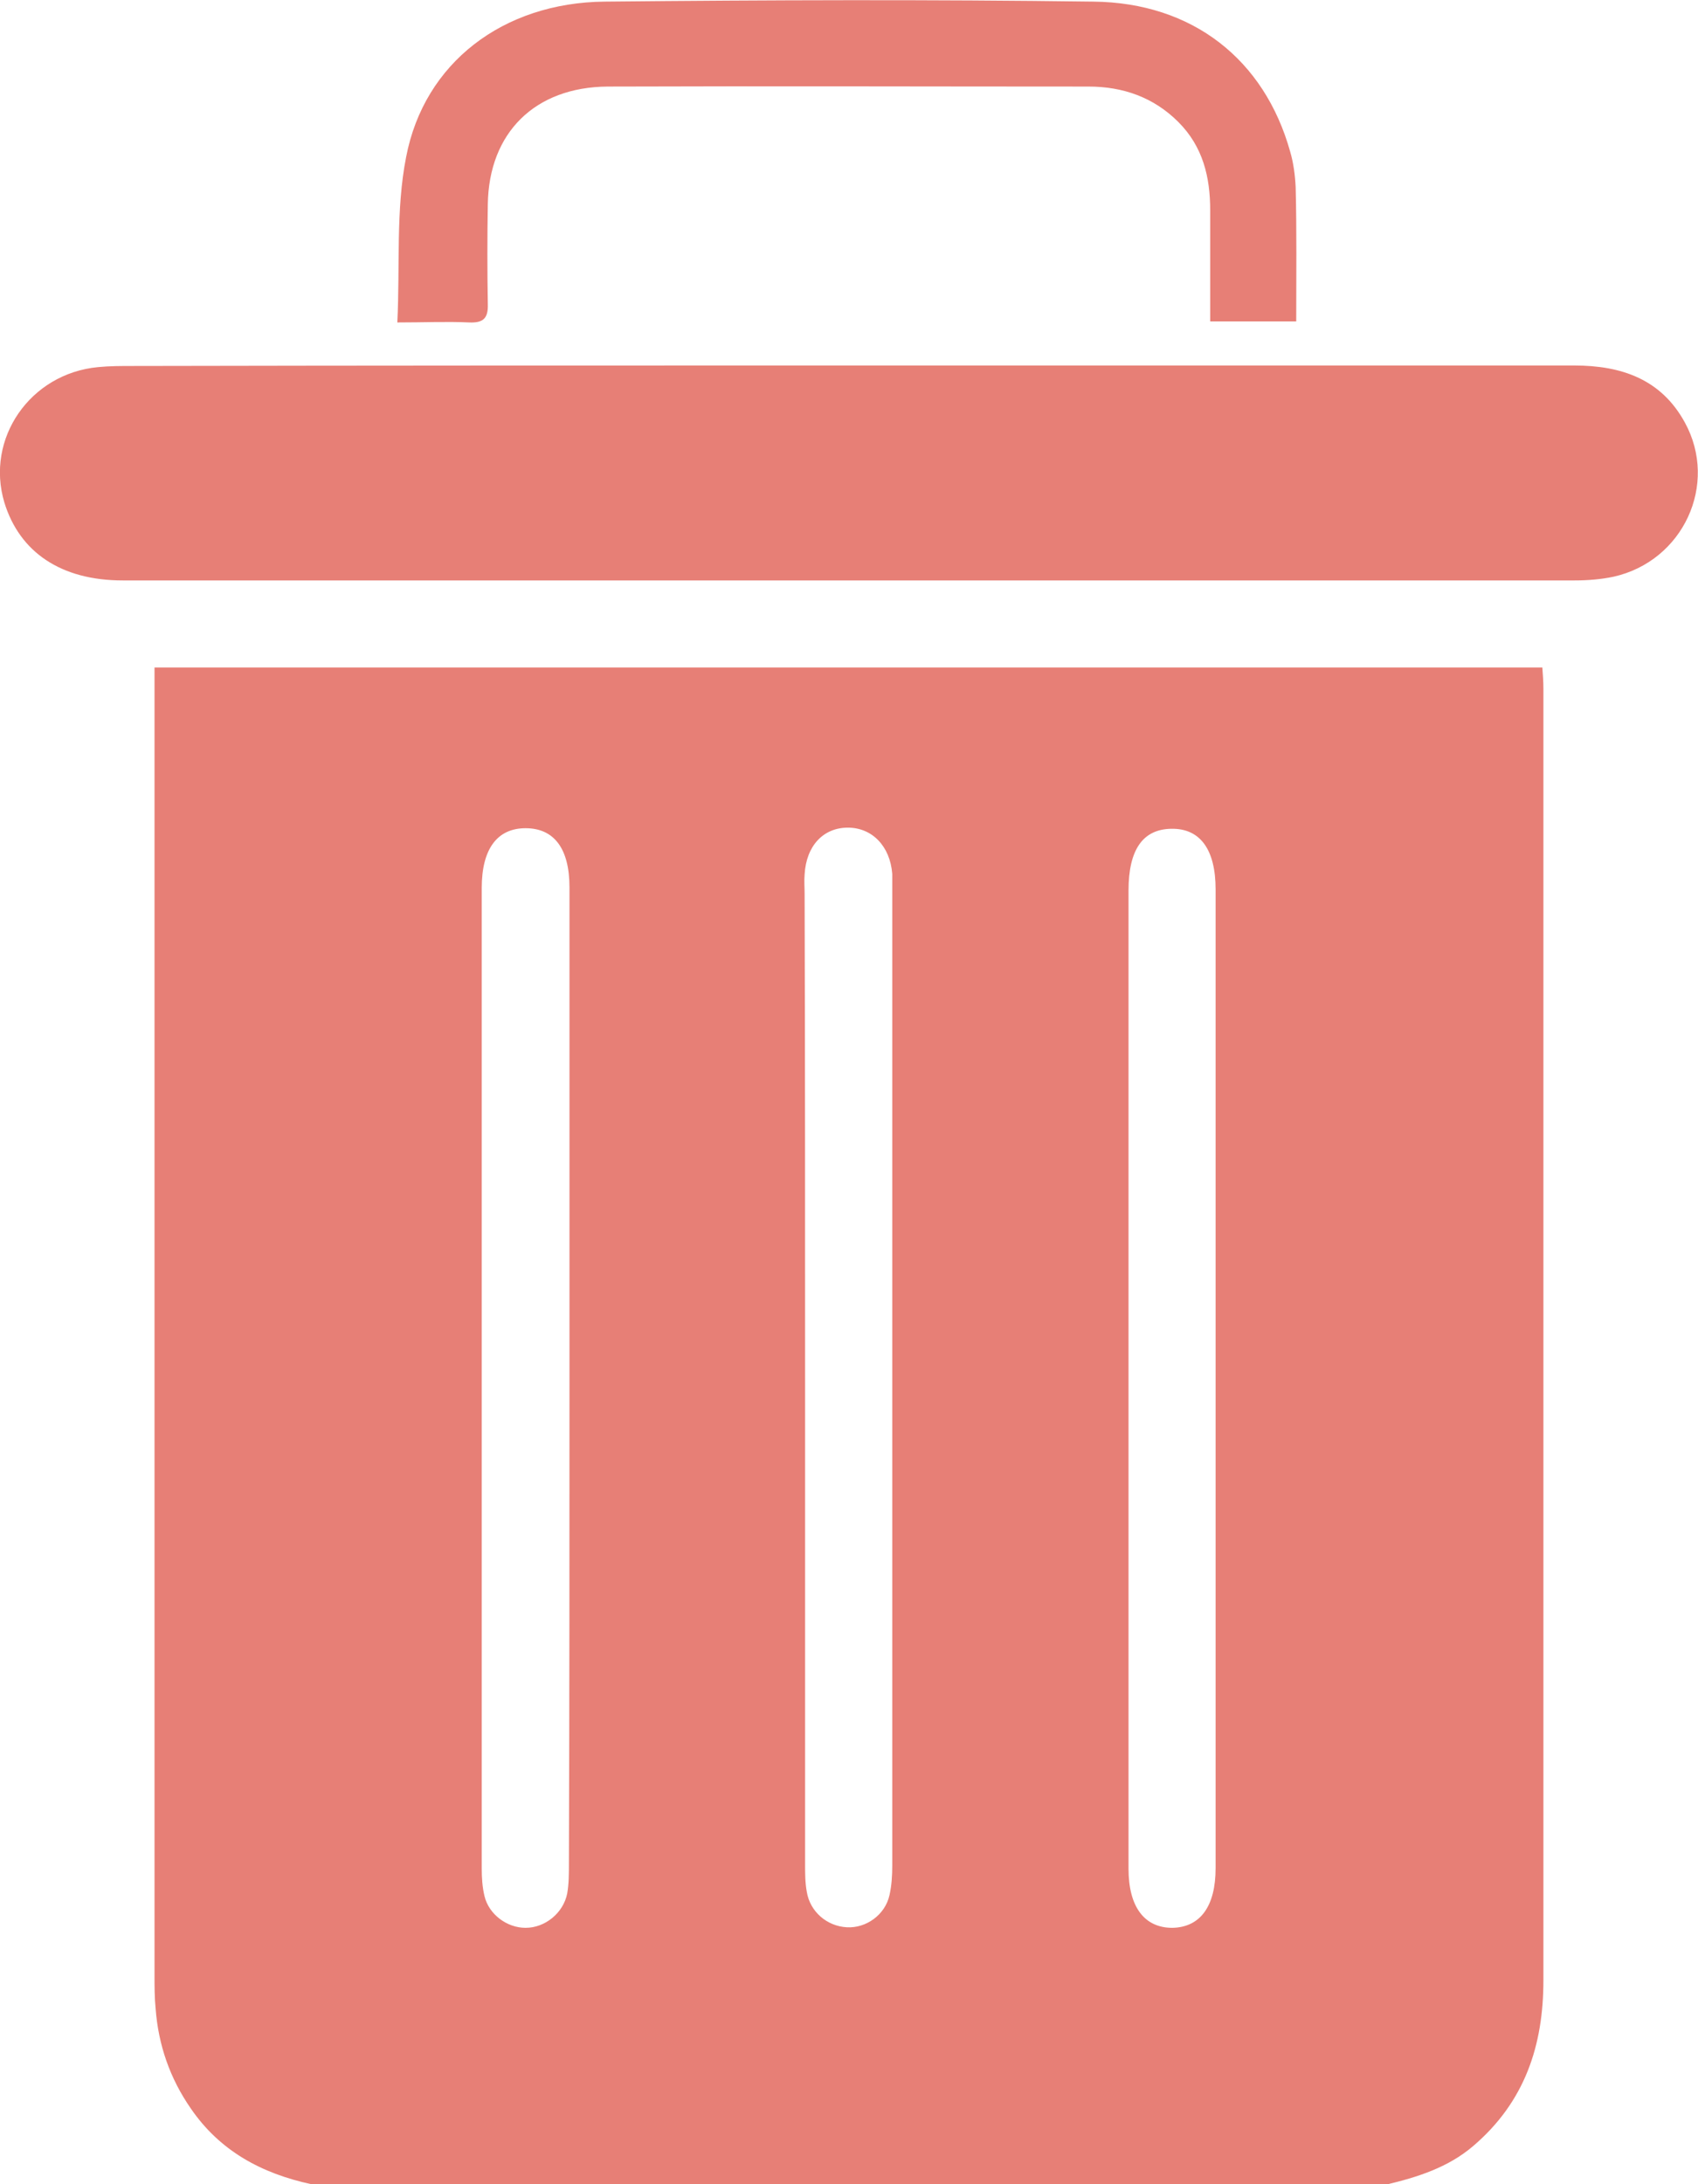 <svg width="21" height="27" viewBox="0 0 21 27" fill="none" xmlns="http://www.w3.org/2000/svg">
<g clip-path="url(#clip0_5407_362)">
<path d="M3.85 27C3.233 26.867 2.718 26.588 2.359 26.063C2.101 25.691 1.959 25.279 1.925 24.834C1.911 24.695 1.911 24.555 1.911 24.416C1.911 19.127 1.911 13.839 1.911 8.55C1.911 8.457 1.911 8.364 1.911 8.251C7.639 8.251 13.347 8.251 19.075 8.251C19.081 8.338 19.088 8.424 19.088 8.511C19.088 13.832 19.088 19.16 19.088 24.482C19.088 25.286 18.858 25.983 18.22 26.528C17.909 26.794 17.529 26.914 17.136 27.007C12.709 27 8.276 27 3.85 27ZM13.957 17.041C13.957 19.061 13.957 21.081 13.957 23.1C13.957 23.572 14.153 23.831 14.499 23.831C14.845 23.824 15.034 23.565 15.034 23.093C15.034 19.061 15.034 15.028 15.034 10.995C15.034 10.504 14.845 10.238 14.485 10.245C14.133 10.251 13.957 10.504 13.957 11.009C13.957 13.015 13.957 15.028 13.957 17.041ZM7.043 17.028C7.043 15.008 7.043 12.988 7.043 10.969C7.043 10.49 6.853 10.238 6.5 10.238C6.148 10.238 5.958 10.497 5.958 10.975C5.958 15.015 5.958 19.061 5.958 23.1C5.958 23.213 5.965 23.326 5.992 23.439C6.046 23.665 6.27 23.831 6.5 23.831C6.744 23.831 6.968 23.645 7.015 23.406C7.036 23.286 7.036 23.16 7.036 23.04C7.043 21.034 7.043 19.034 7.043 17.028ZM9.957 17.041C9.957 19.041 9.957 21.047 9.957 23.047C9.957 23.16 9.957 23.273 9.978 23.386C10.018 23.632 10.228 23.811 10.473 23.824C10.71 23.838 10.947 23.672 11.001 23.426C11.028 23.306 11.035 23.18 11.035 23.06C11.035 19.034 11.035 15.015 11.035 10.989C11.035 10.929 11.035 10.862 11.035 10.803C11.008 10.457 10.784 10.231 10.486 10.231C10.181 10.231 9.971 10.457 9.951 10.809C9.944 10.889 9.951 10.969 9.951 11.049C9.957 13.048 9.957 15.041 9.957 17.041Z" fill="#E77F76"/>
<path d="M10.513 4.518C13.496 4.518 16.479 4.518 19.468 4.518C20.058 4.518 20.546 4.69 20.837 5.222C21.257 5.986 20.817 6.936 19.956 7.129C19.8 7.162 19.637 7.175 19.475 7.175C13.489 7.175 7.504 7.175 1.518 7.175C0.759 7.175 0.244 6.83 0.054 6.212C-0.183 5.421 0.373 4.617 1.213 4.538C1.356 4.524 1.498 4.524 1.64 4.524C4.603 4.518 7.558 4.518 10.513 4.518Z" fill="#E77F76"/>
<path d="M16.031 3.973C15.678 3.973 15.339 3.973 14.967 3.973C14.967 3.508 14.967 3.05 14.967 2.598C14.967 2.192 14.879 1.814 14.573 1.508C14.268 1.203 13.889 1.07 13.462 1.07C11.482 1.07 9.503 1.063 7.517 1.07C6.615 1.076 6.046 1.641 6.033 2.525C6.026 2.937 6.026 3.348 6.033 3.76C6.039 3.94 5.972 3.993 5.802 3.986C5.524 3.973 5.253 3.986 4.914 3.986C4.948 3.282 4.894 2.591 5.023 1.94C5.246 0.777 6.222 0.033 7.476 0.02C9.49 3.81079e-05 11.51 -0.007 13.523 0.02C14.75 0.033 15.638 0.737 15.956 1.874C15.997 2.013 16.017 2.166 16.024 2.312C16.038 2.857 16.031 3.402 16.031 3.973Z" fill="#E77F76"/>
</g>
<defs>
<clipPath id="clip0_5407_362">
<rect width="21" height="27" fill="white"/>
</clipPath>
</defs>
</svg>

